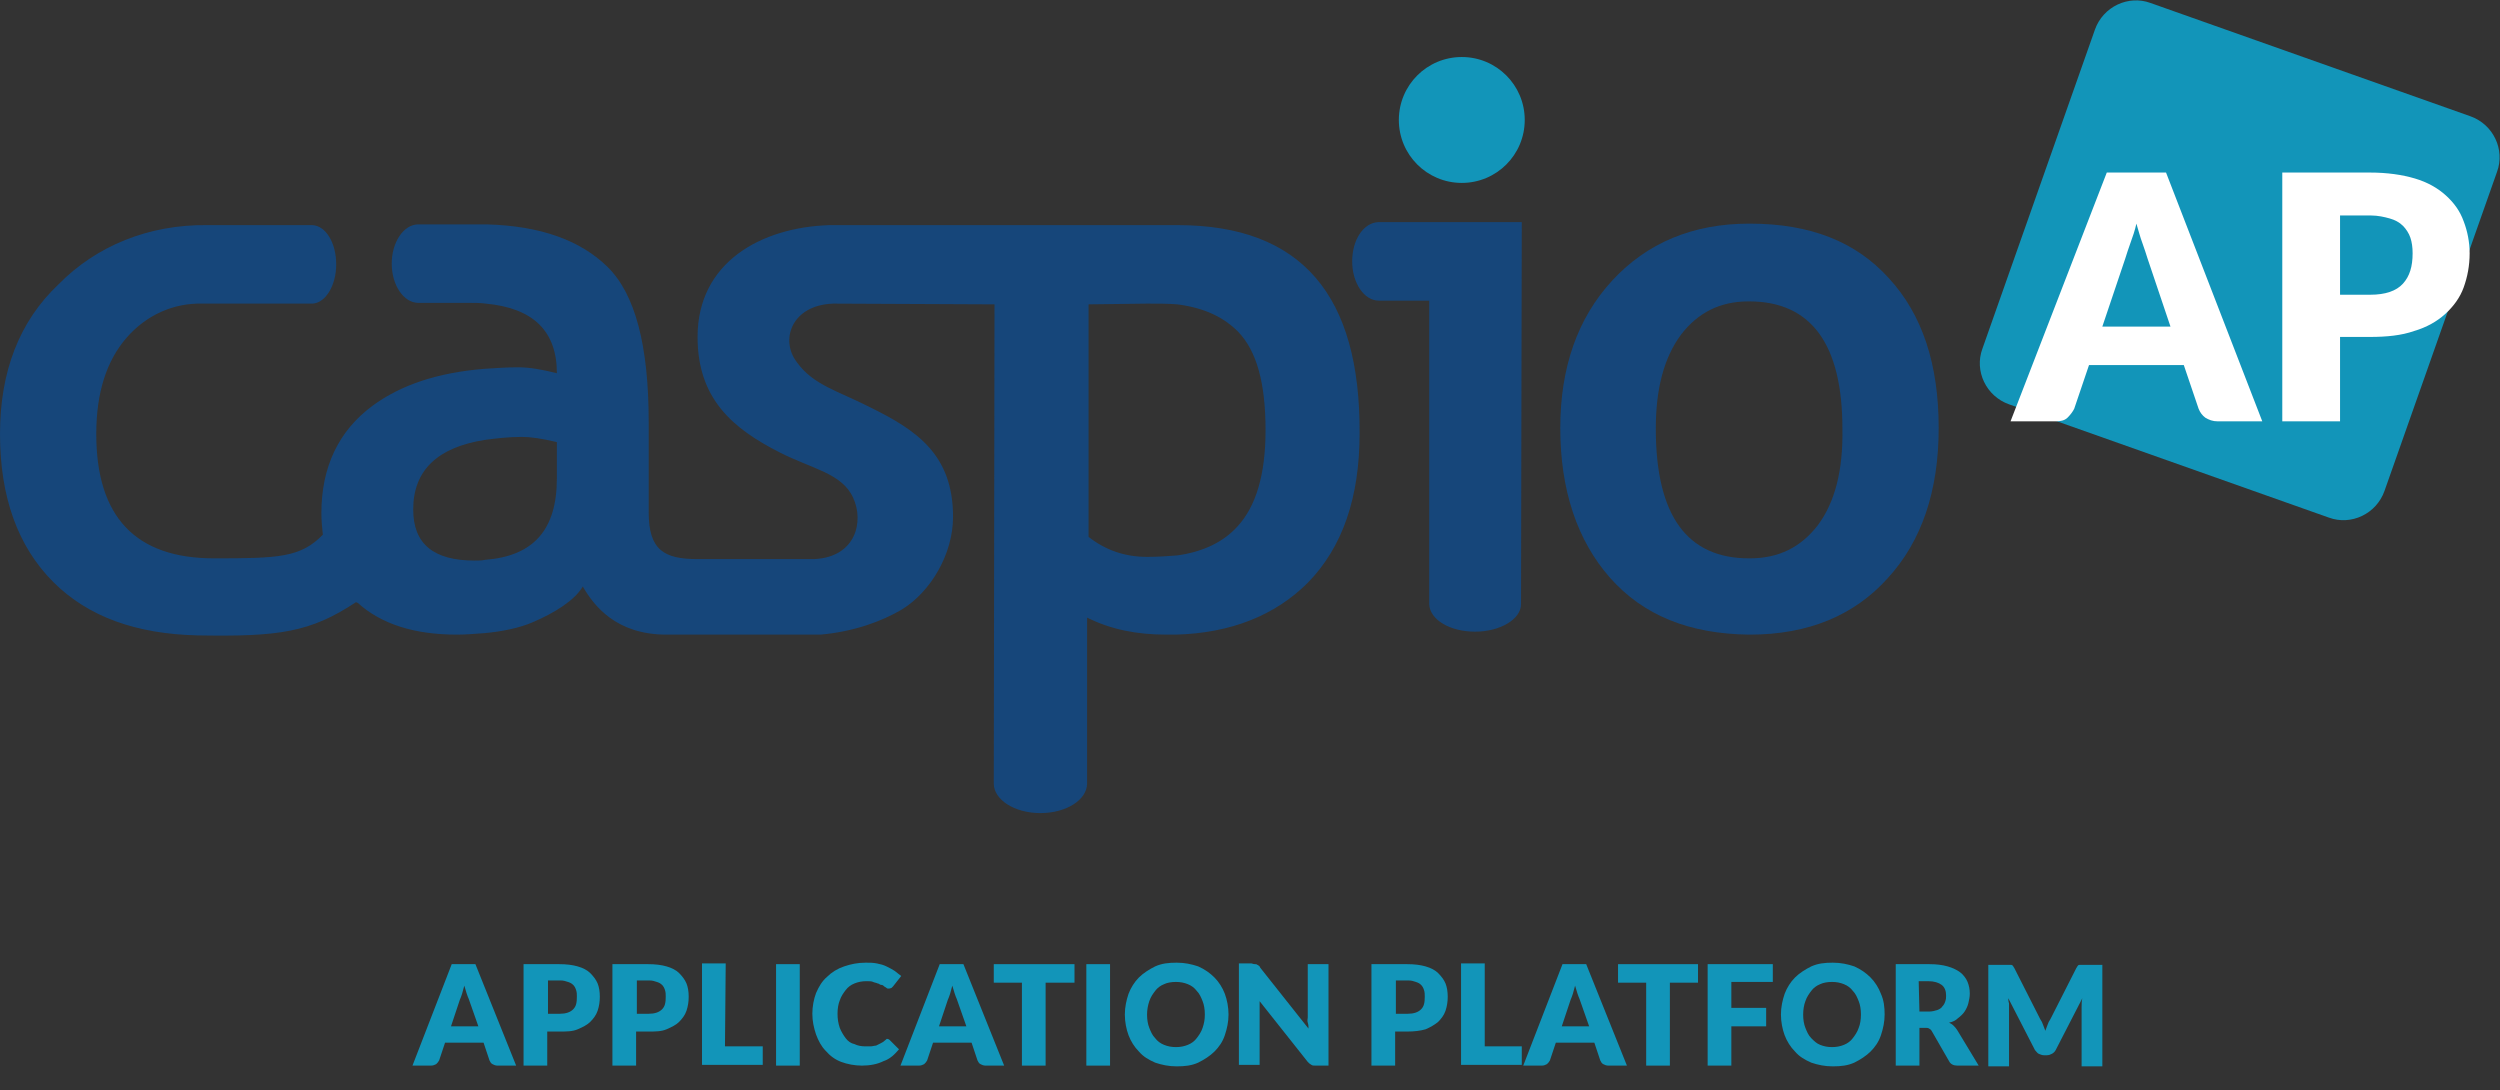 <?xml version="1.0" encoding="utf-8"?>
<!-- Generator: Adobe Illustrator 23.0.2, SVG Export Plug-In . SVG Version: 6.00 Build 0)  -->
<svg version="1.1" id="Layer_1" xmlns="http://www.w3.org/2000/svg" xmlns:xlink="http://www.w3.org/1999/xlink" x="0px" y="0px"
	 width="337.6px" height="147.2px" viewBox="0 0 337.6 147.2" style="enable-background:new 0 0 337.6 147.2;" xml:space="preserve"
	>
<rect x="0" y="0" width="337.6" height="147.2" fill="#333333" stroke="none"/>
<style type="text/css">
	.st0{fill-rule:evenodd;clip-rule:evenodd;fill:#1295B9;}
	.st1{fill-rule:evenodd;clip-rule:evenodd;fill:#16467A;}
	.st2{enable-background:new    ;}
	.st3{fill:#FFFFFF;}
	.st4{fill:#1295B9;}
</style>
<path class="st0" d="M197.4,24.7c4.7,0,8.5-3.8,8.5-8.5s-3.8-8.5-8.5-8.5s-8.5,3.8-8.5,8.5S192.7,24.7,197.4,24.7z"/>
<path class="st1" d="M255.1,37.6c-4.5-5-10.7-7.4-18.8-7.4c0,0,0,0-0.1,0c-7.6,0-13.8,2.6-18.5,7.7s-7,11.8-7,19.9
	c0,8.4,2.3,15.2,6.7,20.2c4.5,5.1,10.7,7.6,18.8,7.7c0.1,0,0.1,0,0.1,0c7.9,0,14.1-2.6,18.6-7.6c4.6-5,6.9-11.8,6.9-20.3
	C261.8,49.2,259.6,42.5,255.1,37.6z M245.5,70.9c-2.3,3-5.3,4.5-9.2,4.5c0,0,0,0-0.1,0c-8.4,0-12.6-5.8-12.6-17.5
	c0-5.4,1.1-9.6,3.4-12.7c2.3-3,5.3-4.5,9.1-4.5c0.1,0,0.1,0,0.1,0c8.4,0,12.6,5.8,12.6,17.2C248.9,63.5,247.8,67.8,245.5,70.9z"/>
<path class="st1" d="M205.5,30h-19.2c0,0,0,0-0.1,0c0,0,0,0-0.1,0l0,0l0,0c-2,0.1-3.5,2.4-3.5,5.3c0,2.9,1.6,5.3,3.6,5.3l0,0h6.8v41
	l0,0l0,0l0,0l0,0c0.1,2.1,2.8,3.7,6.2,3.7s6.2-1.7,6.2-3.7l0,0L205.5,30z"/>
<path class="st0" d="M322,66.3c-1.1,3.1-4.5,4.7-7.5,3.6l-43.2-15.3c-3.1-1.1-4.7-4.5-3.6-7.5L282.9,4c1.1-3.1,4.5-4.7,7.5-3.6
	l43.2,15.3c3.1,1.1,4.7,4.5,3.6,7.5L322,66.3z"/>
<path class="st1" d="M159,30.4C158.9,30.4,158.9,30.4,159,30.4h-47c-9.2,0.3-17.8,5-17.8,15.1c0,8.4,4.8,12.4,11.1,15.6
	c4.3,2.2,8.4,2.8,9.9,6.1c1.5,3.2,0.4,8-5.2,8.3H94.2c-4.5,0-6.6-1.2-6.6-6.3V57c0-10.3-1.8-17.3-5.6-21c-3.6-3.5-8.9-5.5-16.3-5.7
	l0,0h-9.2l0,0l0,0c-2,0-3.6,2.4-3.6,5.3c0,2.9,1.6,5.3,3.6,5.3l0,0l0,0h6.9c0.7,0,1.5,0,2.2,0.1l0,0c6.4,0.6,9.6,3.7,9.6,9.4
	c-2-0.5-3.7-0.8-5.2-0.8s-3,0.1-4.5,0.2c-6.4,0.5-11.4,2.2-15.2,5c-4.6,3.4-6.9,8.3-6.9,14.5c0,1,0.1,2,0.2,2.9
	c-3,3.1-6,3.2-14.7,3.2C18.3,75.4,13,69.8,13,58.6c0-5.6,1.4-9.9,4.1-13s6.4-4.7,10.2-4.6h14.8l0,0l0,0h0.1l0,0
	c1.8-0.1,3.2-2.5,3.2-5.3c0-2.9-1.4-5.2-3.2-5.3l0,0h-0.1l0,0l0,0H28c-7.9-0.1-15,2.8-20.1,8C2.6,43.4,0,50.2,0,58.6
	c0,8.5,2.4,15.2,7.2,20c4.7,4.7,11.2,7,19.4,7.2c11.1,0.2,15.3-0.4,21.5-4.5c0.1,0.1,0.1,0.1,0.2,0.1c3.2,2.9,7.7,4.3,13.4,4.3
	c1.1,0,2.4-0.1,3.7-0.2c2.3-0.2,4.8-0.7,6.6-1.5c2.8-1.2,5.6-2.9,6.7-4.8c1.5,2.6,4.5,6.5,11.3,6.5h20.8c4.5-0.4,8.3-1.8,11-3.4
	c3.9-2.4,6.9-7.5,6.9-12.5c0-8.4-4.9-11.7-11.2-14.8c-4.3-2.2-7.7-3-9.9-6.1c-2.3-3-0.7-7.7,4.9-7.9l21.8,0.1l-0.1,64.7l0,0l0,0
	c0,2.2,2.8,4,6.3,4s6.3-1.8,6.3-4l0,0l0,0V83.4c3.2,1.6,6.7,2.3,10.7,2.3h1.3c7.4-0.2,13.4-2.6,17.8-7c4.7-4.8,7-11.5,7-20.2
	C183.7,39.9,175.8,30.4,159,30.4z M75.2,64.6c0,7-3.2,10.5-9.7,11c-0.4,0.1-0.9,0.1-1.4,0.1c-5.5,0-8.3-2.2-8.3-6.9
	c0-5.3,3.3-8.4,9.7-9.4c1.5-0.2,3.1-0.4,5-0.4c1.1,0,2.6,0.2,4.7,0.7V64.6z M167.1,71.1c-1.8,2-4.5,3.4-8.1,3.9
	c-1.2,0.1-2.6,0.2-4.1,0.2c-3,0-5.6-0.9-7.9-2.7V41.1l7.9-0.1c1.5,0,2.9,0,4.1,0.1c3.8,0.5,6.3,1.8,8.2,3.7
	c2.5,2.6,3.7,6.9,3.7,13.3C170.9,64.1,169.6,68.4,167.1,71.1z"/>
<g class="st2">
	<path class="st3" d="M305.5,56.9h-6c-0.7,0-1.2-0.2-1.7-0.5c-0.4-0.3-0.7-0.7-0.9-1.2l-2-5.9h-12.8l-2,5.9
		c-0.2,0.4-0.5,0.8-0.9,1.2s-1,0.5-1.6,0.5h-6.1l13-33.6h8L305.5,56.9z M283.9,44.1h9.2l-3.1-9.2c-0.2-0.6-0.4-1.3-0.7-2.1
		c-0.3-0.8-0.5-1.6-0.8-2.6c-0.2,0.9-0.5,1.8-0.8,2.6c-0.3,0.8-0.5,1.5-0.7,2.1L283.9,44.1z"/>
	<path class="st3" d="M316,45.7v11.2h-7.8V23.3h11.8c2.4,0,4.4,0.3,6.1,0.8s3.1,1.3,4.2,2.3s1.9,2.1,2.4,3.5
		c0.5,1.3,0.8,2.8,0.8,4.3c0,1.7-0.3,3.2-0.8,4.6s-1.4,2.6-2.5,3.6c-1.1,1-2.5,1.8-4.2,2.3c-1.7,0.6-3.7,0.8-6,0.8H316z M316,39.8
		h4.1c2,0,3.5-0.5,4.4-1.5c0.9-1,1.3-2.3,1.3-4.1c0-0.8-0.1-1.5-0.3-2.1s-0.6-1.2-1-1.6c-0.5-0.5-1.1-0.8-1.8-1
		c-0.7-0.2-1.6-0.4-2.5-0.4H316V39.8z"/>
</g>
<g class="st2">
	<path class="st4" d="M69.7,143.9h-2.5c-0.3,0-0.5-0.1-0.7-0.2c-0.2-0.1-0.3-0.3-0.4-0.5l-0.8-2.4h-5.2l-0.8,2.4
		c-0.1,0.2-0.2,0.3-0.4,0.5c-0.2,0.1-0.4,0.2-0.7,0.2h-2.5l5.3-13.7h3.2L69.7,143.9z M60.9,138.6h3.7l-1.3-3.7
		c-0.1-0.2-0.2-0.5-0.3-0.8s-0.2-0.7-0.3-1c-0.1,0.4-0.2,0.7-0.3,1.1c-0.1,0.3-0.2,0.6-0.3,0.8L60.9,138.6z"/>
	<path class="st4" d="M73.9,139.3v4.6h-3.2v-13.7h4.8c1,0,1.8,0.1,2.5,0.3s1.3,0.5,1.7,0.9c0.4,0.4,0.8,0.9,1,1.4s0.3,1.1,0.3,1.8
		s-0.1,1.3-0.3,1.9s-0.6,1.1-1,1.5s-1,0.7-1.7,1s-1.5,0.3-2.5,0.3H73.9z M73.9,136.9h1.7c0.8,0,1.4-0.2,1.8-0.6
		c0.4-0.4,0.5-0.9,0.5-1.7c0-0.3,0-0.6-0.1-0.9s-0.2-0.5-0.4-0.7s-0.4-0.3-0.7-0.4c-0.3-0.1-0.6-0.2-1-0.2H74v4.5H73.9z"/>
	<path class="st4" d="M85.9,139.3v4.6h-3.2v-13.7h4.8c1,0,1.8,0.1,2.5,0.3s1.3,0.5,1.7,0.9c0.4,0.4,0.8,0.9,1,1.4s0.3,1.1,0.3,1.8
		s-0.1,1.3-0.3,1.9s-0.6,1.1-1,1.5s-1,0.7-1.7,1s-1.5,0.3-2.5,0.3H85.9z M85.9,136.9h1.7c0.8,0,1.4-0.2,1.8-0.6
		c0.4-0.4,0.5-0.9,0.5-1.7c0-0.3,0-0.6-0.1-0.9s-0.2-0.5-0.4-0.7s-0.4-0.3-0.7-0.4c-0.3-0.1-0.6-0.2-1-0.2H86v4.5H85.9z"/>
	<path class="st4" d="M97.9,141.3h5.1v2.5h-8.2v-13.7H98L97.9,141.3L97.9,141.3z"/>
	<path class="st4" d="M108,143.9h-3.2v-13.7h3.2V143.9z"/>
	<path class="st4" d="M119.7,140.3c0.1,0,0.1,0,0.2,0s0.1,0.1,0.2,0.1l1.3,1.3c-0.6,0.7-1.2,1.3-2.1,1.6c-0.8,0.4-1.8,0.6-2.9,0.6
		c-1,0-2-0.2-2.8-0.5s-1.5-0.8-2.1-1.5c-0.6-0.6-1-1.4-1.3-2.2c-0.3-0.9-0.5-1.8-0.5-2.8s0.2-2,0.5-2.8c0.4-0.9,0.8-1.6,1.5-2.2
		c0.6-0.6,1.4-1.1,2.3-1.4c0.9-0.3,1.8-0.5,2.9-0.5c0.5,0,1,0,1.5,0.1s0.9,0.2,1.3,0.4s0.8,0.4,1.1,0.6c0.3,0.2,0.6,0.5,0.9,0.7
		l-1.1,1.4c-0.1,0.1-0.2,0.2-0.2,0.2s-0.2,0.1-0.4,0.1c-0.1,0-0.2,0-0.3-0.1c-0.1-0.1-0.2-0.1-0.3-0.2s-0.2-0.2-0.4-0.2
		s-0.3-0.2-0.5-0.2c-0.2-0.1-0.4-0.1-0.6-0.2c-0.2-0.1-0.5-0.1-0.9-0.1c-0.6,0-1.1,0.1-1.6,0.3s-0.9,0.5-1.2,0.9s-0.6,0.8-0.8,1.4
		c-0.2,0.5-0.3,1.1-0.3,1.8s0.1,1.3,0.3,1.9c0.2,0.5,0.5,1,0.8,1.4s0.7,0.7,1.2,0.8c0.4,0.2,0.9,0.3,1.4,0.3c0.3,0,0.6,0,0.8,0
		c0.2,0,0.5-0.1,0.7-0.1c0.2-0.1,0.4-0.2,0.6-0.3s0.4-0.2,0.6-0.4C119.6,140.4,119.7,140.4,119.7,140.3
		C119.5,140.4,119.6,140.3,119.7,140.3z"/>
	<path class="st4" d="M135.6,143.9h-2.5c-0.3,0-0.5-0.1-0.7-0.2c-0.2-0.1-0.3-0.3-0.4-0.5l-0.8-2.4H126l-0.8,2.4
		c-0.1,0.2-0.2,0.3-0.4,0.5c-0.2,0.1-0.4,0.2-0.7,0.2h-2.5l5.3-13.7h3.2L135.6,143.9z M126.8,138.6h3.7l-1.3-3.7
		c-0.1-0.2-0.2-0.5-0.3-0.8s-0.2-0.7-0.3-1c-0.1,0.4-0.2,0.7-0.3,1.1c-0.1,0.3-0.2,0.6-0.3,0.8L126.8,138.6z"/>
	<path class="st4" d="M145.1,130.2v2.5h-3.9v11.2H138v-11.2h-3.8v-2.5H145.1z"/>
	<path class="st4" d="M149.9,143.9h-3.2v-13.7h3.2V143.9z"/>
	<path class="st4" d="M165.9,137c0,1-0.2,1.9-0.5,2.8c-0.3,0.9-0.8,1.6-1.4,2.2c-0.6,0.6-1.4,1.1-2.2,1.5c-0.9,0.4-1.8,0.5-2.9,0.5
		c-1.1,0-2-0.2-2.9-0.5c-0.9-0.4-1.6-0.8-2.2-1.5c-0.6-0.6-1.1-1.4-1.4-2.2c-0.3-0.8-0.5-1.8-0.5-2.8s0.2-1.9,0.5-2.8
		c0.3-0.8,0.8-1.6,1.4-2.2c0.6-0.6,1.4-1.1,2.2-1.5c0.9-0.4,1.8-0.5,2.9-0.5c1.1,0,2,0.2,2.9,0.5c0.9,0.4,1.6,0.9,2.2,1.5
		c0.6,0.6,1.1,1.4,1.4,2.2S165.9,136,165.9,137z M162.7,137c0-0.7-0.1-1.3-0.3-1.8s-0.4-1-0.8-1.4c-0.3-0.4-0.7-0.7-1.2-0.9
		s-1-0.3-1.6-0.3s-1.2,0.1-1.6,0.3c-0.5,0.2-0.9,0.5-1.2,0.9s-0.6,0.8-0.8,1.4s-0.3,1.2-0.3,1.8c0,0.7,0.1,1.3,0.3,1.8
		s0.4,1,0.8,1.4c0.3,0.4,0.7,0.7,1.2,0.9s1,0.3,1.6,0.3s1.1-0.1,1.6-0.3s0.9-0.5,1.2-0.9s0.6-0.8,0.8-1.4S162.7,137.7,162.7,137z"/>
	<path class="st4" d="M169.5,130.2c0.1,0,0.2,0,0.3,0.1c0.1,0,0.1,0.1,0.2,0.1c0.1,0.1,0.1,0.1,0.2,0.3l6.5,8.2c0-0.3,0-0.5-0.1-0.8
		s0-0.5,0-0.7v-7.2h2.8v13.7h-1.7c-0.2,0-0.5,0-0.6-0.1c-0.2-0.1-0.3-0.2-0.5-0.4l-6.5-8.2c0,0.2,0,0.5,0,0.7s0,0.4,0,0.6v7.3h-2.8
		v-13.7h1.7C169.3,130.2,169.4,130.2,169.5,130.2z"/>
	<path class="st4" d="M188.4,139.3v4.6h-3.2v-13.7h4.8c1,0,1.8,0.1,2.5,0.3s1.3,0.5,1.7,0.9s0.8,0.9,1,1.4s0.3,1.1,0.3,1.8
		s-0.1,1.3-0.3,1.9c-0.2,0.6-0.6,1.1-1,1.5c-0.5,0.4-1,0.7-1.7,1c-0.7,0.2-1.5,0.3-2.5,0.3H188.4z M188.4,136.9h1.7
		c0.8,0,1.4-0.2,1.8-0.6c0.4-0.4,0.5-0.9,0.5-1.7c0-0.3,0-0.6-0.1-0.9s-0.2-0.5-0.4-0.7s-0.4-0.3-0.7-0.4c-0.3-0.1-0.6-0.2-1-0.2
		h-1.7v4.5H188.4z"/>
	<path class="st4" d="M200.4,141.3h5.1v2.5h-8.2v-13.7h3.2v11.2H200.4z"/>
	<path class="st4" d="M219.7,143.9h-2.5c-0.3,0-0.5-0.1-0.7-0.2c-0.2-0.1-0.3-0.3-0.4-0.5l-0.8-2.4h-5.2l-0.8,2.4
		c-0.1,0.2-0.2,0.3-0.4,0.5c-0.2,0.1-0.4,0.2-0.7,0.2h-2.5l5.3-13.7h3.2L219.7,143.9z M210.9,138.6h3.7l-1.3-3.7
		c-0.1-0.2-0.2-0.5-0.3-0.8s-0.2-0.7-0.3-1c-0.1,0.4-0.2,0.7-0.3,1.1c-0.1,0.3-0.2,0.6-0.3,0.8L210.9,138.6z"/>
	<path class="st4" d="M229.3,130.2v2.5h-3.8v11.2h-3.2v-11.2h-3.8v-2.5H229.3z"/>
	<path class="st4" d="M239.4,130.2v2.4h-5.6v3.5h4.7v2.5h-4.7v5.3h-3.2v-13.7H239.4z"/>
	<path class="st4" d="M254.5,137c0,1-0.2,1.9-0.5,2.8c-0.3,0.9-0.8,1.6-1.4,2.2c-0.6,0.6-1.4,1.1-2.2,1.5c-0.9,0.4-1.8,0.5-2.9,0.5
		s-2-0.2-2.9-0.5c-0.9-0.4-1.6-0.8-2.2-1.5c-0.6-0.6-1.1-1.4-1.4-2.2c-0.3-0.8-0.5-1.8-0.5-2.8s0.2-1.9,0.5-2.8
		c0.3-0.8,0.8-1.6,1.4-2.2c0.6-0.6,1.4-1.1,2.2-1.5c0.9-0.4,1.8-0.5,2.9-0.5s2,0.2,2.9,0.5c0.9,0.4,1.6,0.9,2.2,1.5
		c0.6,0.6,1.1,1.4,1.4,2.2C254.4,135.1,254.5,136,254.5,137z M251.3,137c0-0.7-0.1-1.3-0.3-1.8s-0.4-1-0.8-1.4
		c-0.3-0.4-0.7-0.7-1.2-0.9s-1-0.3-1.6-0.3s-1.2,0.1-1.6,0.3c-0.5,0.2-0.9,0.5-1.2,0.9s-0.6,0.8-0.8,1.4c-0.2,0.5-0.3,1.2-0.3,1.8
		c0,0.7,0.1,1.3,0.3,1.8s0.4,1,0.8,1.4s0.7,0.7,1.2,0.9s1,0.3,1.6,0.3s1.1-0.1,1.6-0.3s0.9-0.5,1.2-0.9s0.6-0.8,0.8-1.4
		C251.2,138.3,251.3,137.7,251.3,137z"/>
	<path class="st4" d="M259.2,138.8v5.1H256v-13.7h4.5c1,0,1.8,0.1,2.5,0.3s1.3,0.5,1.7,0.8s0.8,0.8,1,1.3s0.3,1,0.3,1.6
		c0,0.4-0.1,0.9-0.2,1.3s-0.3,0.8-0.5,1.1s-0.5,0.6-0.9,0.9c-0.3,0.3-0.7,0.5-1.2,0.6c0.2,0.1,0.4,0.2,0.6,0.4s0.3,0.3,0.5,0.6
		l2.9,4.8h-2.9c-0.5,0-0.9-0.2-1.1-0.6l-2.3-4c-0.1-0.2-0.2-0.3-0.4-0.4c-0.1-0.1-0.3-0.1-0.6-0.1L259.2,138.8L259.2,138.8z
		 M259.2,136.6h1.3c0.4,0,0.8-0.1,1.1-0.2s0.6-0.3,0.7-0.5c0.2-0.2,0.3-0.4,0.4-0.7s0.1-0.5,0.1-0.8c0-0.6-0.2-1.1-0.6-1.4
		c-0.4-0.3-1-0.5-1.8-0.5h-1.3L259.2,136.6L259.2,136.6z"/>
	<path class="st4" d="M275.9,138.4c0.1,0.3,0.2,0.5,0.3,0.8c0.1-0.3,0.2-0.5,0.3-0.8s0.2-0.5,0.4-0.8l3.5-6.9
		c0.1-0.1,0.1-0.2,0.2-0.3s0.1-0.1,0.2-0.1s0.2,0,0.3,0s0.2,0,0.4,0h2.4V144h-2.8v-8c0-0.4,0-0.8,0.1-1.2l-3.6,7
		c-0.1,0.2-0.3,0.4-0.5,0.5s-0.4,0.2-0.7,0.2H276c-0.2,0-0.5-0.1-0.7-0.2c-0.2-0.1-0.3-0.3-0.5-0.5l-3.6-7c0,0.2,0,0.4,0.1,0.7
		c0,0.2,0,0.4,0,0.6v7.9h-2.8v-13.7h2.4c0.1,0,0.3,0,0.4,0s0.2,0,0.3,0c0.1,0,0.2,0.1,0.2,0.1c0.1,0.1,0.1,0.2,0.2,0.3l3.5,6.9
		C275.7,137.9,275.8,138.1,275.9,138.4z"/>
</g>
</svg>
